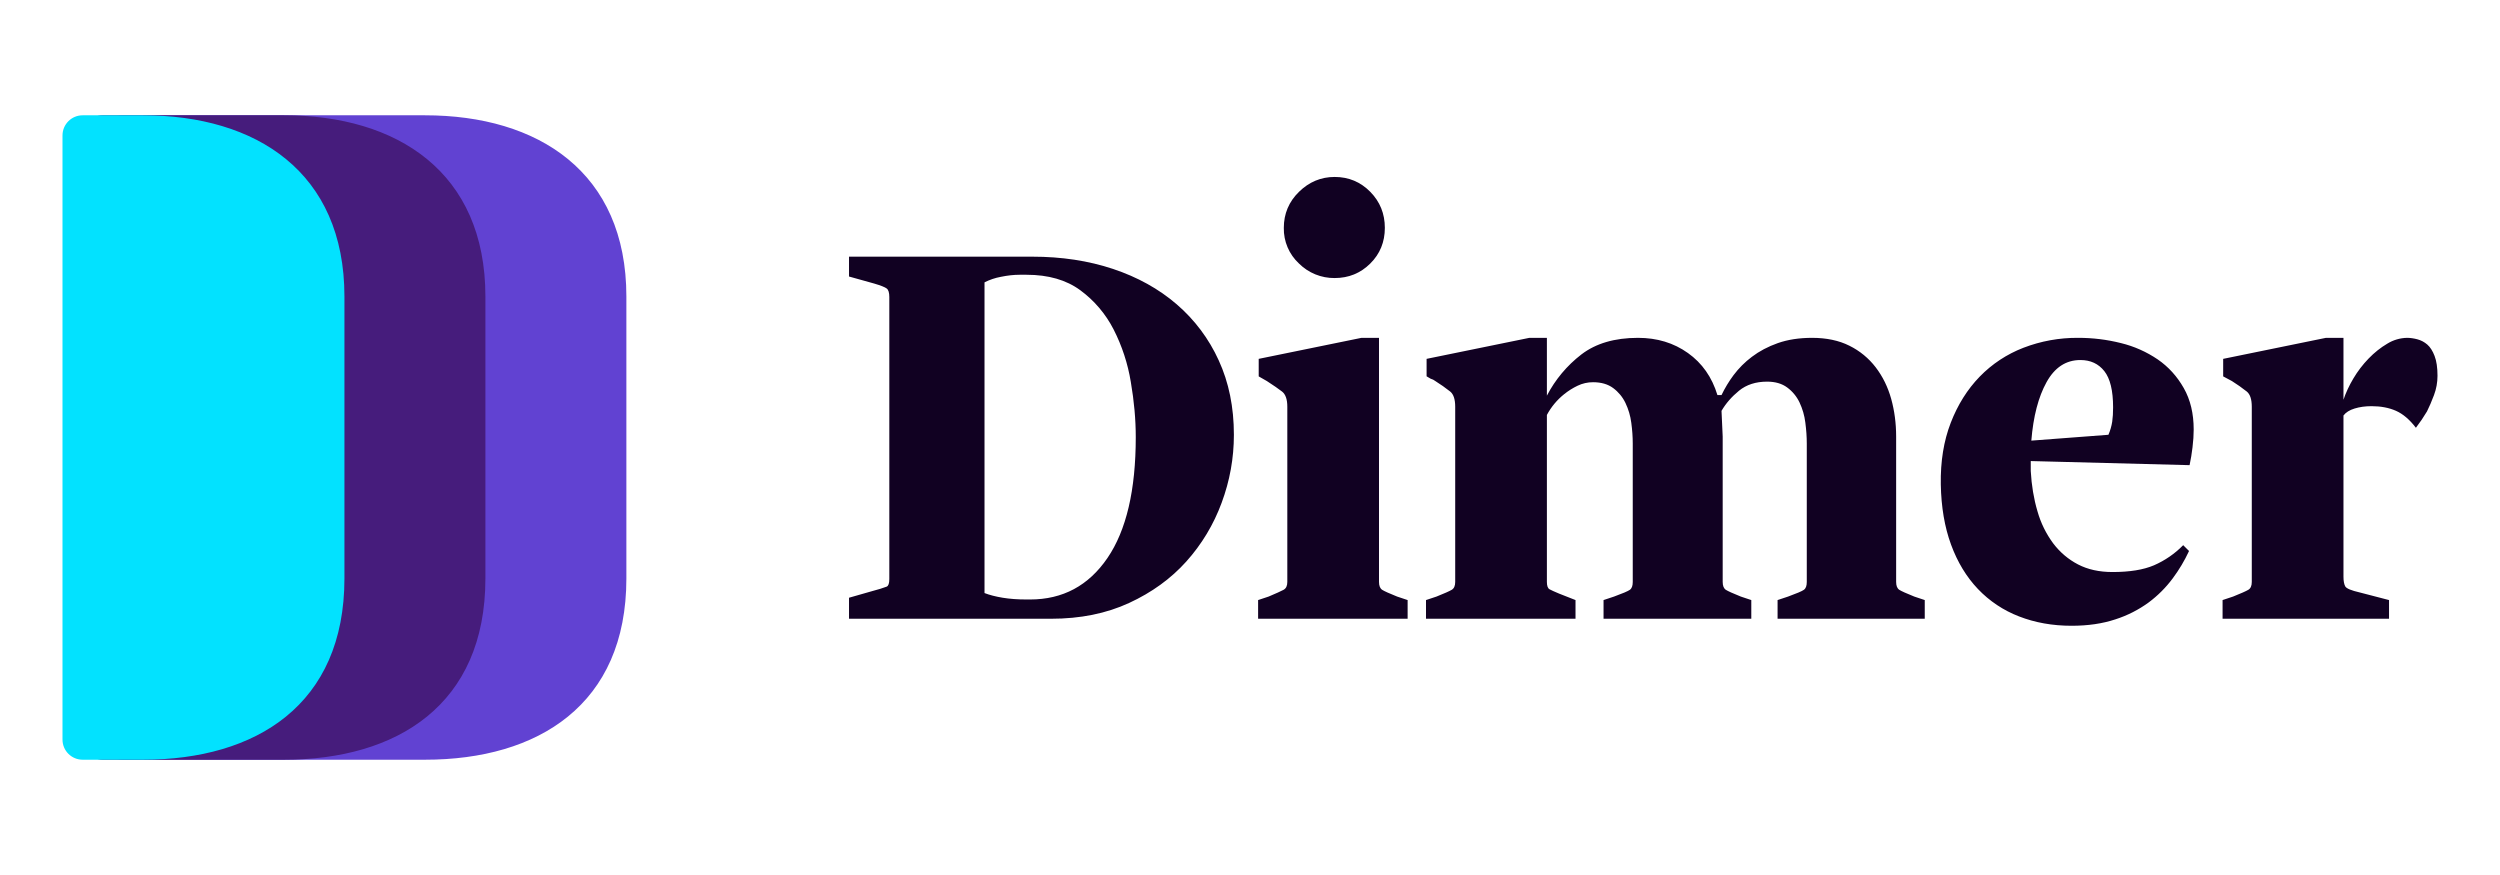 <svg width="160" height="56" viewBox="0 0 160 56" fill="none" xmlns="http://www.w3.org/2000/svg">
<path d="M7.866 7.379H27.199C34.436 7.379 40.088 11.005 40.088 18.979V37.023C40.088 45.105 34.436 48.622 27.199 48.622H7.866C7.155 48.622 6.578 48.045 6.578 47.334V8.668C6.578 7.956 7.155 7.379 7.866 7.379Z" fill="#6142D2"/>
<path d="M6.578 7.379H18.178C25.415 7.379 31.066 11.005 31.066 18.979V37.023C31.066 45.105 25.415 48.622 18.178 48.622H6.578C5.866 48.622 5.289 48.045 5.289 47.334V8.668C5.289 7.956 5.866 7.379 6.578 7.379Z" fill="#461C7C"/>
<path d="M5.289 7.379H9.155C16.392 7.379 22.044 11.005 22.044 18.979V37.023C22.044 45.105 16.392 48.622 9.155 48.622H5.289C4.577 48.622 4 48.045 4 47.334V8.668C4 7.956 4.577 7.379 5.289 7.379Z" fill="#02E2FF"/>
<path d="M54.337 38.255L55.907 37.806C56.192 37.734 56.473 37.647 56.749 37.544C56.861 37.494 56.916 37.333 56.916 37.059V19.006C56.916 18.731 56.861 18.55 56.749 18.464C56.637 18.377 56.369 18.271 55.945 18.146L54.337 17.697V16.427H66.074C67.943 16.427 69.662 16.688 71.232 17.211C72.802 17.735 74.16 18.487 75.306 19.473C76.453 20.459 77.372 21.684 77.997 23.061C78.645 24.469 78.969 26.057 78.969 27.826C78.969 29.322 78.707 30.773 78.184 32.181C77.675 33.565 76.908 34.84 75.923 35.937C74.939 37.033 73.718 37.918 72.26 38.591C70.802 39.264 69.139 39.6 67.27 39.6H54.337V38.255ZM65.924 38.367C68.017 38.367 69.668 37.483 70.877 35.713C72.086 33.943 72.689 31.364 72.689 27.976C72.689 26.855 72.584 25.678 72.372 24.445C72.181 23.273 71.809 22.138 71.269 21.081C70.763 20.091 70.034 19.233 69.139 18.575C68.242 17.915 67.096 17.585 65.7 17.585H65.251C64.878 17.585 64.479 17.629 64.055 17.717C63.691 17.783 63.339 17.902 63.009 18.071V37.956C63.334 38.081 63.719 38.18 64.169 38.255C64.616 38.329 65.128 38.367 65.7 38.367H65.924ZM132.584 40.049C131.363 40.049 130.242 39.849 129.22 39.451C128.222 39.068 127.322 38.468 126.586 37.694C125.851 36.921 125.277 35.975 124.866 34.853C124.454 33.732 124.237 32.448 124.211 31.003C124.187 29.534 124.398 28.22 124.847 27.06C125.295 25.901 125.913 24.918 126.698 24.108C127.487 23.295 128.443 22.664 129.501 22.257C130.615 21.828 131.801 21.613 132.995 21.622C133.921 21.619 134.844 21.732 135.743 21.958C136.584 22.163 137.382 22.518 138.098 23.005C138.783 23.478 139.337 24.089 139.76 24.836C140.186 25.584 140.396 26.468 140.396 27.49C140.396 27.838 140.371 28.218 140.321 28.629C140.276 29.012 140.213 29.393 140.134 29.77L129.968 29.508V30.144C130.019 31.065 130.161 31.925 130.398 32.723C130.607 33.464 130.949 34.16 131.407 34.779C131.843 35.352 132.374 35.801 132.995 36.124C133.619 36.448 134.353 36.61 135.2 36.61C136.297 36.61 137.181 36.467 137.855 36.179C138.555 35.874 139.19 35.437 139.724 34.891L140.098 35.264C139.81 35.885 139.459 36.473 139.05 37.021C138.617 37.604 138.1 38.12 137.518 38.554C136.87 39.027 136.151 39.393 135.387 39.638C134.565 39.912 133.63 40.049 132.584 40.049ZM134.939 27.826C135.055 27.558 135.137 27.275 135.182 26.986C135.22 26.723 135.238 26.419 135.238 26.07C135.238 24.999 135.051 24.227 134.677 23.752C134.303 23.279 133.793 23.042 133.145 23.042C132.223 23.042 131.5 23.515 130.977 24.462C130.453 25.41 130.13 26.655 130.005 28.2L134.939 27.826ZM80.519 38.404L81.192 38.18C81.666 37.98 81.983 37.837 82.146 37.749C82.308 37.663 82.388 37.494 82.388 37.245V26.032C82.388 25.559 82.276 25.235 82.053 25.061C81.827 24.887 81.504 24.661 81.08 24.388L80.557 24.089V22.967L87.135 21.622H88.256V37.245C88.256 37.494 88.326 37.663 88.463 37.751C88.599 37.837 88.917 37.98 89.416 38.18L90.088 38.404V39.6H80.519V38.404ZM91.302 24.082V22.967L97.88 21.622H99.001V25.322C99.535 24.293 100.288 23.393 101.207 22.686C102.129 21.978 103.337 21.622 104.832 21.622C106.054 21.622 107.119 21.945 108.029 22.594C108.939 23.242 109.567 24.139 109.915 25.285H110.177C110.391 24.837 110.648 24.412 110.944 24.014C111.278 23.567 111.674 23.171 112.121 22.836C112.595 22.475 113.149 22.183 113.783 21.958C114.42 21.734 115.15 21.622 115.971 21.622C116.893 21.622 117.69 21.789 118.363 22.127C119.022 22.452 119.598 22.925 120.045 23.509C120.493 24.095 120.824 24.768 121.036 25.527C121.247 26.288 121.353 27.092 121.353 27.939V37.245C121.353 37.494 121.422 37.663 121.559 37.751C121.696 37.837 122.014 37.98 122.513 38.18L123.184 38.404V39.6H113.765V38.404L114.438 38.18C114.987 37.98 115.324 37.837 115.447 37.749C115.572 37.663 115.634 37.494 115.634 37.245V28.387C115.634 27.963 115.603 27.515 115.541 27.041C115.487 26.595 115.36 26.16 115.168 25.753C114.988 25.375 114.718 25.047 114.381 24.799C114.046 24.55 113.616 24.425 113.093 24.425C112.371 24.425 111.773 24.619 111.298 25.005C110.825 25.392 110.452 25.821 110.177 26.294L110.252 27.939V37.245C110.252 37.494 110.321 37.663 110.458 37.751C110.595 37.837 110.913 37.98 111.412 38.18L112.083 38.404V39.6H102.627V38.404L103.3 38.18C103.849 37.98 104.185 37.837 104.309 37.749C104.434 37.663 104.496 37.494 104.496 37.245V28.387C104.496 27.963 104.465 27.521 104.403 27.06C104.347 26.619 104.221 26.19 104.029 25.789C103.849 25.412 103.579 25.084 103.243 24.836C102.908 24.587 102.477 24.462 101.954 24.462C101.606 24.462 101.276 24.537 100.964 24.687C100.658 24.833 100.369 25.015 100.105 25.228C99.651 25.591 99.275 26.043 99.001 26.556V37.245C99.001 37.494 99.058 37.65 99.169 37.713C99.282 37.775 99.487 37.868 99.788 37.993L100.833 38.404V39.6H91.264V38.404L91.937 38.18C92.436 37.98 92.76 37.837 92.909 37.749C93.058 37.663 93.133 37.494 93.133 37.245V26.032C93.133 25.559 93.028 25.235 92.816 25.061C92.51 24.819 92.192 24.595 91.862 24.388C91.774 24.318 91.672 24.268 91.563 24.238C91.479 24.182 91.392 24.131 91.302 24.084V24.082ZM142.245 38.404L142.918 38.18C143.417 37.98 143.74 37.837 143.89 37.749C144.039 37.663 144.114 37.494 144.114 37.245V26.032C144.114 25.559 144.008 25.235 143.797 25.061C143.491 24.819 143.173 24.595 142.843 24.388L142.283 24.089V22.967L148.861 21.622H149.982V25.584C150.132 25.135 150.343 24.682 150.618 24.219C150.891 23.759 151.217 23.333 151.589 22.948C151.963 22.561 152.363 22.244 152.785 21.996C153.167 21.759 153.607 21.629 154.056 21.622C154.256 21.622 154.474 21.653 154.711 21.715C154.948 21.778 155.159 21.89 155.346 22.051C155.533 22.213 155.689 22.457 155.813 22.781C155.938 23.104 156 23.528 156 24.051C156 24.475 155.925 24.887 155.776 25.285C155.626 25.684 155.477 26.032 155.327 26.331C155.111 26.693 154.874 27.043 154.618 27.378C154.219 26.855 153.795 26.494 153.346 26.294C152.898 26.094 152.374 25.995 151.776 25.995C151.378 25.995 151.016 26.045 150.694 26.145C150.369 26.244 150.132 26.393 149.982 26.593V36.909C149.982 37.184 150.021 37.389 150.094 37.526C150.169 37.663 150.481 37.793 151.029 37.918L152.898 38.404V39.6H142.245V38.404ZM85.417 17.795C84.563 17.803 83.742 17.469 83.136 16.867C82.501 16.279 82.147 15.448 82.164 14.583C82.164 13.677 82.489 12.908 83.136 12.276C83.784 11.642 84.544 11.325 85.417 11.325C86.313 11.325 87.073 11.642 87.696 12.275C88.319 12.909 88.63 13.677 88.63 14.582C88.63 15.488 88.319 16.25 87.696 16.867C87.073 17.486 86.313 17.795 85.416 17.795H85.417Z" fill="#110122"/>
</svg>
